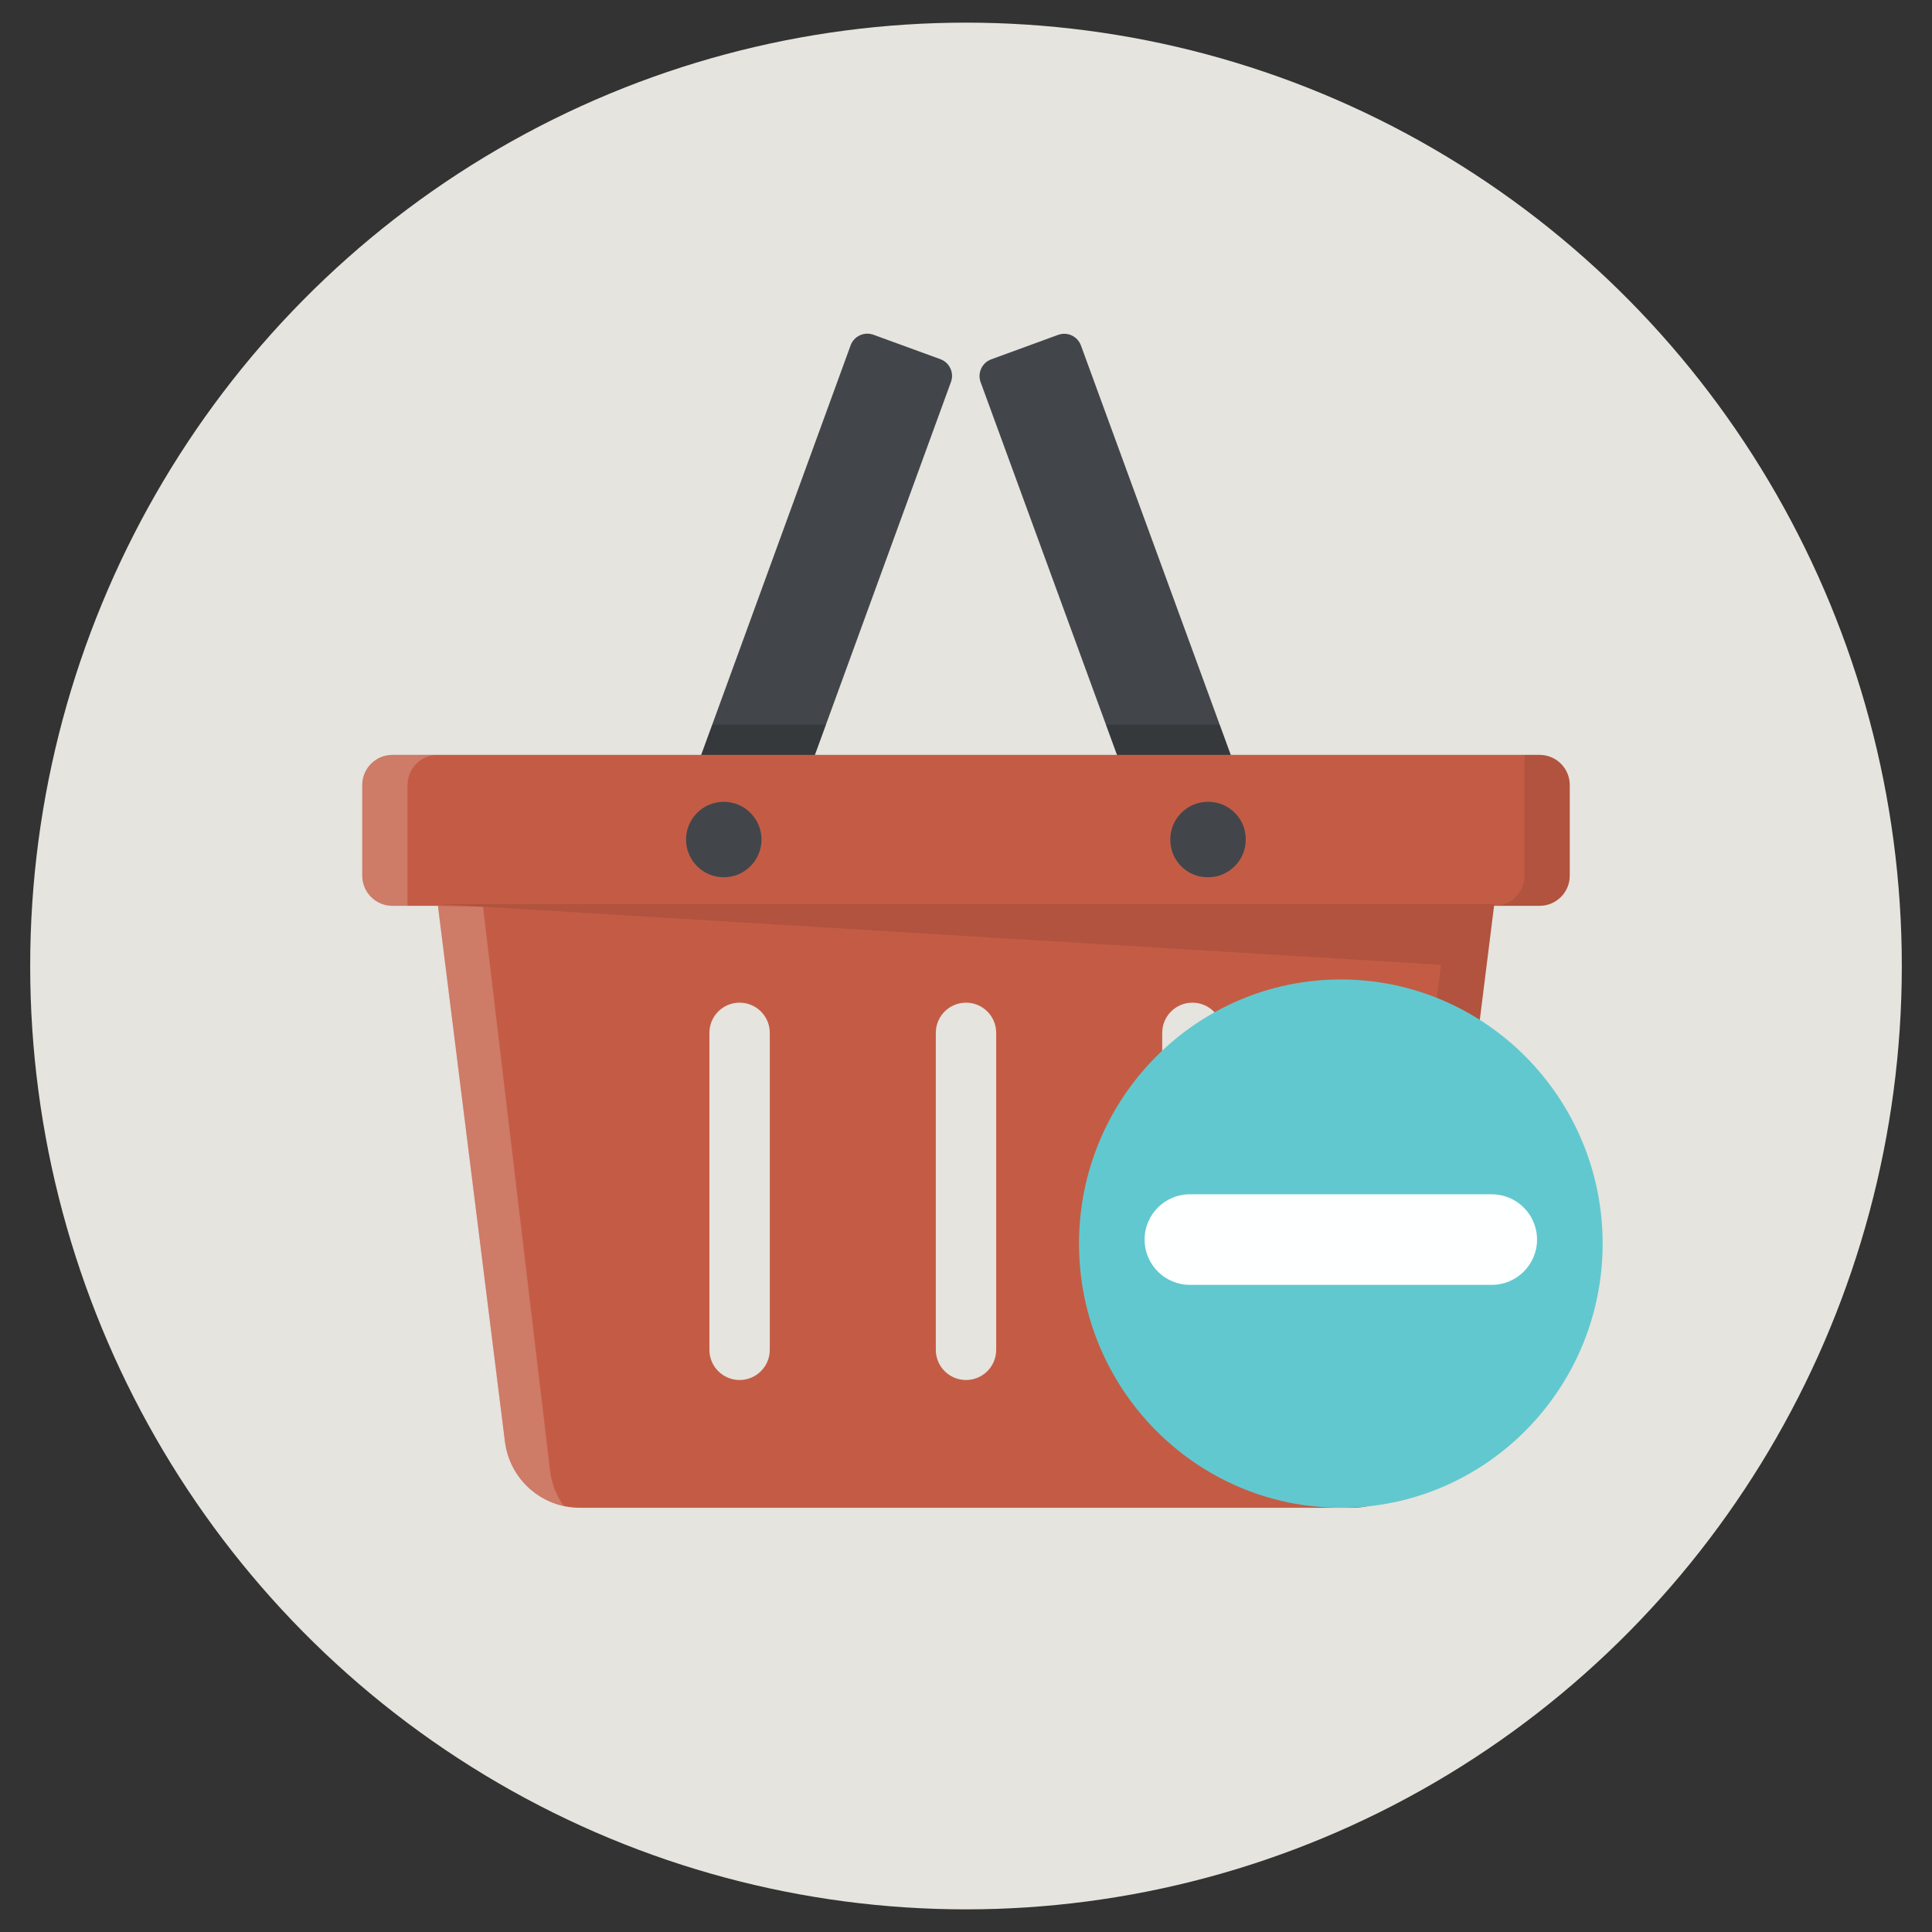 <?xml version="1.0" ?><!DOCTYPE svg  PUBLIC '-//W3C//DTD SVG 1.1//EN'  'http://www.w3.org/Graphics/SVG/1.1/DTD/svg11.dtd'><svg enable-background="new 0 0 128 128" id="Слой_1" version="1.1" viewBox="0 0 128 128" xml:space="preserve" xmlns="http://www.w3.org/2000/svg" xmlns:xlink="http://www.w3.org/1999/xlink"><rect x="0" y="0" width="128" height="128" fill="#333333" stroke="none"/><g><ellipse cx="64" cy="64" fill="#E5E4DE" rx="62" ry="62.5"/><path d="M50.172,57.035l-4.432-1.617c-0.612-0.223-0.927-0.9-0.704-1.512l11.319-31.024   c0.223-0.612,0.9-0.927,1.512-0.704l4.432,1.617c0.612,0.223,0.927,0.9,0.704,1.512L51.685,56.331   C51.461,56.943,50.784,57.258,50.172,57.035z" fill="#42464A"/><path d="M82.263,55.42l-4.431,1.621c-0.612,0.224-1.289-0.091-1.513-0.702L64.969,25.32   c-0.224-0.612,0.091-1.289,0.702-1.513l4.431-1.621c0.612-0.224,1.289,0.091,1.513,0.702l11.35,31.019   C83.19,54.518,82.875,55.196,82.263,55.42z" fill="#42464A"/><path d="M76.319,56.339c0.224,0.612,0.901,0.926,1.513,0.702l4.431-1.621   c0.612-0.224,0.926-0.901,0.702-1.513l-2.157-5.894h-7.537L76.319,56.339z" fill="#020507" opacity="0.2"/><path d="M45.037,53.906c-0.223,0.612,0.092,1.289,0.704,1.512l4.432,1.617   c0.612,0.223,1.289-0.092,1.512-0.704l3.035-8.318h-7.533L45.037,53.906z" fill="#020507" opacity="0.2"/><path d="M102,50.013H26c-1.105,0-2,0.895-2,2v6c0,1.105,0.895,2,2,2h3.015l4.438,35.501   c0.313,2.502,2.44,4.38,4.961,4.38h51.172c2.522,0,4.649-1.878,4.961-4.38l4.438-35.501H102c1.105,0,2-0.895,2-2v-6   C104,50.908,103.105,50.013,102,50.013z M51,89.429c0,1.105-0.895,2-2,2s-2-0.895-2-2v-21c0-1.105,0.895-2,2-2s2,0.895,2,2V89.429z    M66,89.429c0,1.105-0.895,2-2,2s-2-0.895-2-2v-21c0-1.105,0.895-2,2-2s2,0.895,2,2V89.429z M81,89.429c0,1.105-0.895,2-2,2   s-2-0.895-2-2v-21c0-1.105,0.895-2,2-2s2,0.895,2,2V89.429z" fill="#C45C45"/><path d="M32.001,60.075l-2.986-0.063l4.438,35.501c0.267,2.136,1.861,3.806,3.889,4.252   c-0.461-0.652-0.784-1.412-0.889-2.252L32.001,60.075z" fill="#F5F8F7" opacity="0.2"/><path d="M26,50.013c-1.105,0-2,0.895-2,2v6c0,1.105,0.895,2,2,2h1v-8c0-1.105,0.895-2,2-2" fill="#F5F8F7" opacity="0.2"/><path d="M102,50.013h-1v8c0,1.105-0.895,2-2,2h3c1.105,0,2-0.895,2-2v-6   C104,50.908,103.105,50.013,102,50.013z" fill="#020507" opacity="0.1"/><path d="M99,59.893H29l0,0l66.467,4.03l-3.92,31.59c-0.313,2.502-2.44,4.38-4.961,4.38h3   c2.522,0,4.649-1.878,4.961-4.38l4.438-35.501l0,0L99,59.893z" fill="#020507" opacity="0.1"/><circle cx="47.952" cy="55.622" fill="#42464A" r="2.5"/><path d="M82.46,55c0.449,1.861-1.186,3.496-3.047,3.047c-0.875-0.211-1.592-0.928-1.803-1.803   c-0.449-1.861,1.186-3.496,3.047-3.047C81.532,53.407,82.249,54.125,82.46,55z" fill="#42464A"/><path d="M88.833,99.893c-9.564,0-17.346-7.851-17.346-17.5s7.781-17.5,17.346-17.5s17.346,7.851,17.346,17.5   S98.397,99.893,88.833,99.893z" fill="#62C8CF"/><path d="M98.833,79.125h-20c-1.657,0-3,1.343-3,3s1.343,3,3,3h20c1.657,0,3-1.343,3-3S100.489,79.125,98.833,79.125   z" fill="#FEFFFF"/></g></svg>